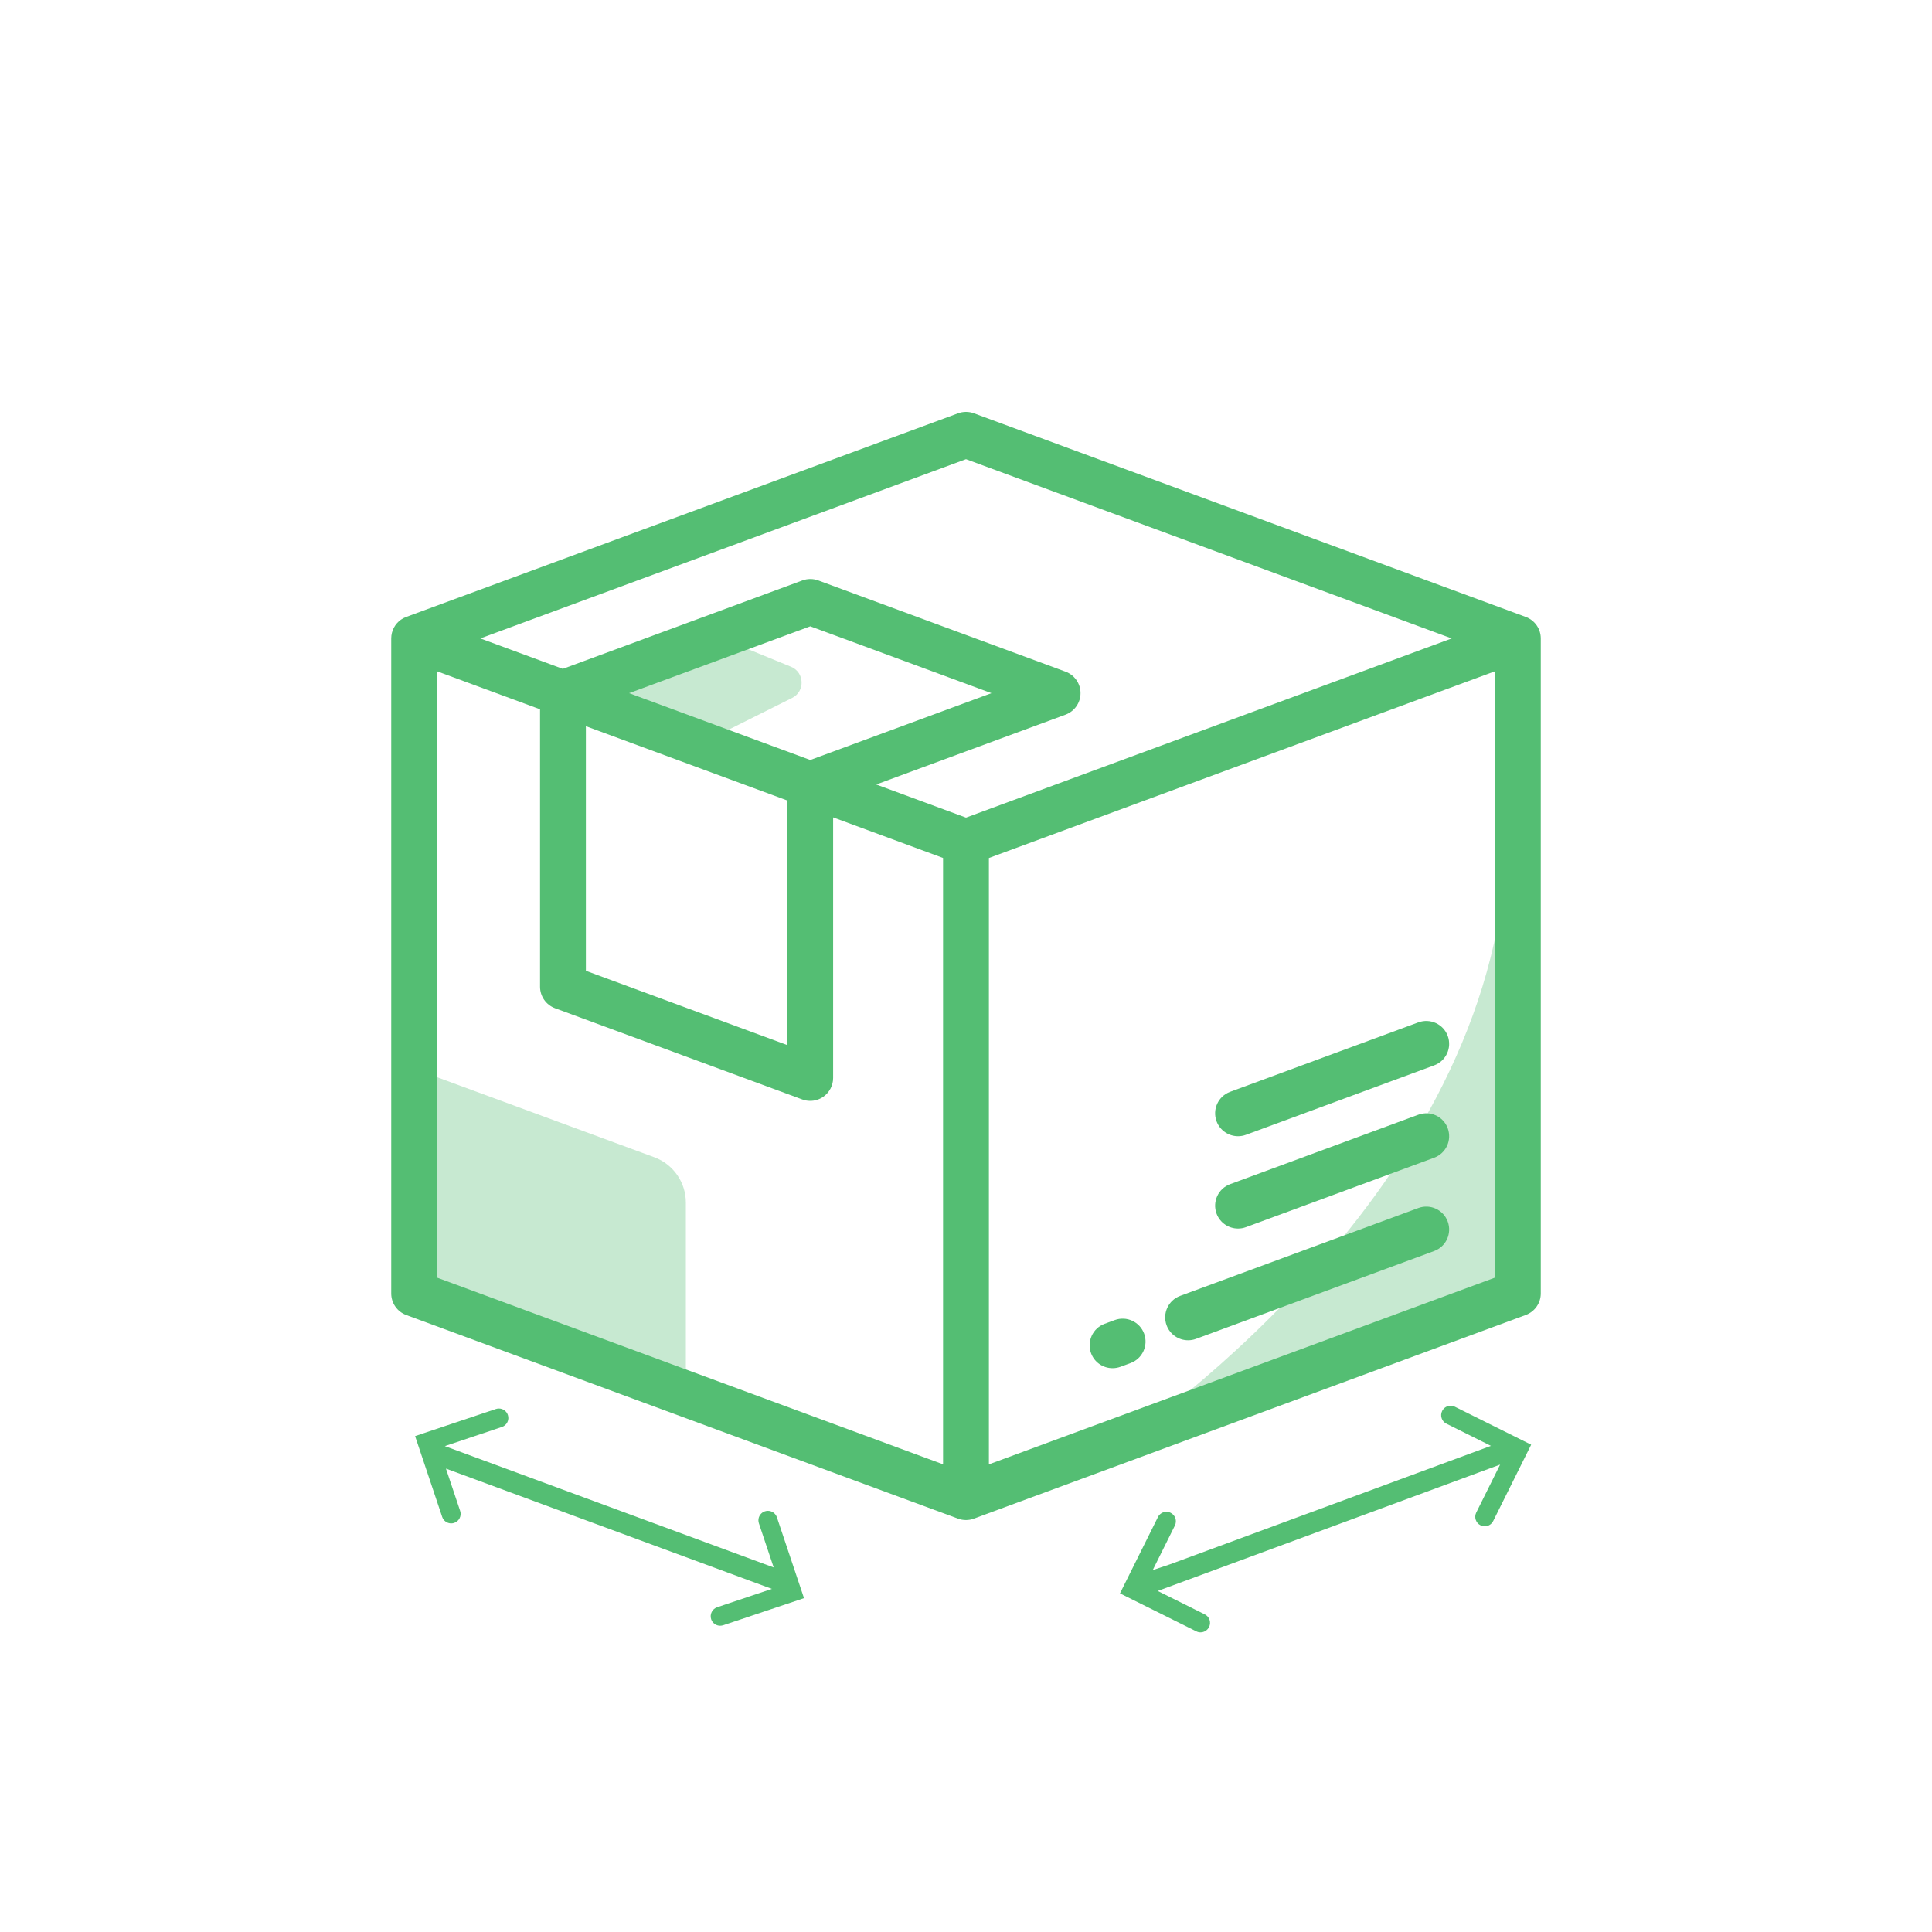 <?xml version="1.0" encoding="utf-8"?>
<!-- Generator: Adobe Illustrator 23.0.0, SVG Export Plug-In . SVG Version: 6.00 Build 0)  -->
<svg version="1.1" xmlns="http://www.w3.org/2000/svg" xmlns:xlink="http://www.w3.org/1999/xlink" x="0px" y="0px"
	 viewBox="0 0 400 400" style="enable-background:new 0 0 400 400;" xml:space="preserve">
<style type="text/css">
	.st0{fill:#C7E9D1;}
	.st1{fill:#54BE73;}
</style>
<g id="Layer_2">
	<path class="st0" d="M85,221l50.45,18.59c3.94,1.45,6.55,5.2,6.55,9.4V289l-57-23V221z"/>
	<path class="st0" d="M150.52,132.62l13.24,5.42c2.82,1.15,2.97,5.1,0.24,6.46l-15.67,7.83c-0.86,0.43-1.85,0.49-2.75,0.18
		l-13.81-4.8c-2.94-1.02-3.23-5.06-0.47-6.5l16.24-8.44C148.47,132.28,149.56,132.23,150.52,132.62z"/>
	<path class="st0" d="M310,192c-13,67-84,111-84,111l88-35v-76"/>
</g>
<g id="Layer_1">
	<path class="st1" d="M293.65,250.11l-49.31,18.19c-2.46,0.91-3.71,3.63-2.81,6.09c0.71,1.92,2.52,3.1,4.45,3.1
		c0.54,0,1.1-0.09,1.64-0.29l49.31-18.19c2.46-0.91,3.71-3.63,2.81-6.09C298.84,250.46,296.11,249.2,293.65,250.11z"/>
	<path class="st1" d="M230.79,273.31l-2.09,0.77c-2.46,0.91-3.71,3.63-2.81,6.09c0.71,1.92,2.52,3.1,4.45,3.1
		c0.54,0,1.1-0.09,1.64-0.29l2.09-0.77c2.46-0.91,3.71-3.63,2.81-6.09C235.97,273.66,233.25,272.4,230.79,273.31z"/>
	<path class="st1" d="M293.65,230.79l-38.97,14.38c-2.46,0.91-3.71,3.63-2.81,6.09c0.71,1.92,2.52,3.1,4.45,3.1
		c0.54,0,1.1-0.09,1.64-0.29l38.97-14.38c2.46-0.91,3.71-3.63,2.81-6.09C298.84,231.14,296.11,229.88,293.65,230.79z"/>
	<path class="st1" d="M293.65,211.67l-38.97,14.38c-2.46,0.91-3.71,3.63-2.81,6.09c0.71,1.92,2.52,3.1,4.45,3.1
		c0.54,0,1.1-0.09,1.64-0.29l38.97-14.38c2.46-0.91,3.71-3.63,2.81-6.09C298.84,212.02,296.11,210.77,293.65,211.67z"/>
	<path class="st1" d="M315.9,127.73L201.64,85.57c-1.06-0.39-2.22-0.39-3.28,0L84.1,127.73l0,0c-0.37,0.14-0.73,0.32-1.07,0.55
		c-1.27,0.89-2.03,2.34-2.03,3.89v135.64c0,1.99,1.24,3.76,3.1,4.45l114.26,42.16c0.53,0.2,1.09,0.29,1.64,0.29
		c0.56,0,1.11-0.1,1.64-0.3l0,0l114.26-42.16c1.86-0.69,3.1-2.46,3.1-4.45V132.18C319,130.19,317.76,128.42,315.9,127.73z
		 M121.3,150.35l41.72,15.39v50.64l-41.72-15.39V150.35z M167.76,157.35l-37.51-13.84l37.51-13.84l37.51,13.84L167.76,157.35z
		 M200,95.07l100.56,37.11L200,169.28l-18.59-6.86l39.2-14.46c1.86-0.69,3.1-2.46,3.1-4.45s-1.24-3.76-3.1-4.45l-51.2-18.89
		c-1.06-0.39-2.22-0.39-3.28,0l-49.61,18.31l-17.07-6.3L200,95.07z M90.48,138.98l21.33,7.87v57.44c0,1.99,1.24,3.76,3.1,4.45
		l51.2,18.89c0.53,0.2,1.09,0.29,1.64,0.29c0.96,0,1.9-0.29,2.71-0.85c1.27-0.89,2.03-2.34,2.03-3.89v-53.95l22.76,8.4v125.54
		L90.48,264.52V138.98z M204.74,303.18V177.64l104.78-38.66v125.54L204.74,303.18z"/>
	<path class="st1" d="M248.55,337.96c-0.3,0-0.6-0.07-0.87-0.21l-15.8-7.86l7.86-15.8c0.33-0.67,1.01-1.09,1.76-1.09
		c0.3,0,0.6,0.07,0.87,0.21c0.97,0.48,1.36,1.66,0.88,2.63l-4.59,9.23l3.59-1.2l66.43-24.52l-9.22-4.59
		c-0.97-0.48-1.36-1.66-0.88-2.63c0.33-0.67,1.01-1.09,1.76-1.09c0.3,0,0.6,0.07,0.87,0.21l15.8,7.86l-7.86,15.8
		c-0.33,0.67-1.01,1.09-1.76,1.09l0,0c-0.3,0-0.6-0.07-0.87-0.21c-0.97-0.48-1.36-1.66-0.88-2.63l4.94-9.93l-70.89,26.16l9.75,4.85
		c0.97,0.48,1.36,1.66,0.88,2.63C249.97,337.54,249.3,337.96,248.55,337.96z"/>
	<path class="st1" d="M149.1,336.59c-0.85,0-1.59-0.54-1.86-1.34c-0.34-1.02,0.21-2.14,1.24-2.49l11.33-3.8l-67.48-24.9l2.94,8.76
		c0.34,1.02-0.21,2.14-1.24,2.48c-0.2,0.07-0.41,0.1-0.62,0.1c-0.84,0-1.59-0.54-1.86-1.34l-5.61-16.73l16.73-5.61
		c0.2-0.07,0.41-0.1,0.62-0.1c0.84,0,1.59,0.54,1.86,1.34c0.34,1.02-0.21,2.14-1.24,2.48l-11.81,3.96l68.08,25.12l-3.06-9.14
		c-0.07-0.2-0.1-0.41-0.1-0.62c0-0.84,0.54-1.59,1.34-1.86c0.2-0.07,0.41-0.1,0.63-0.1c0.84,0,1.59,0.54,1.86,1.34l5.61,16.74
		l-16.73,5.61C149.52,336.55,149.31,336.59,149.1,336.59z"/>
</g>
</svg>
